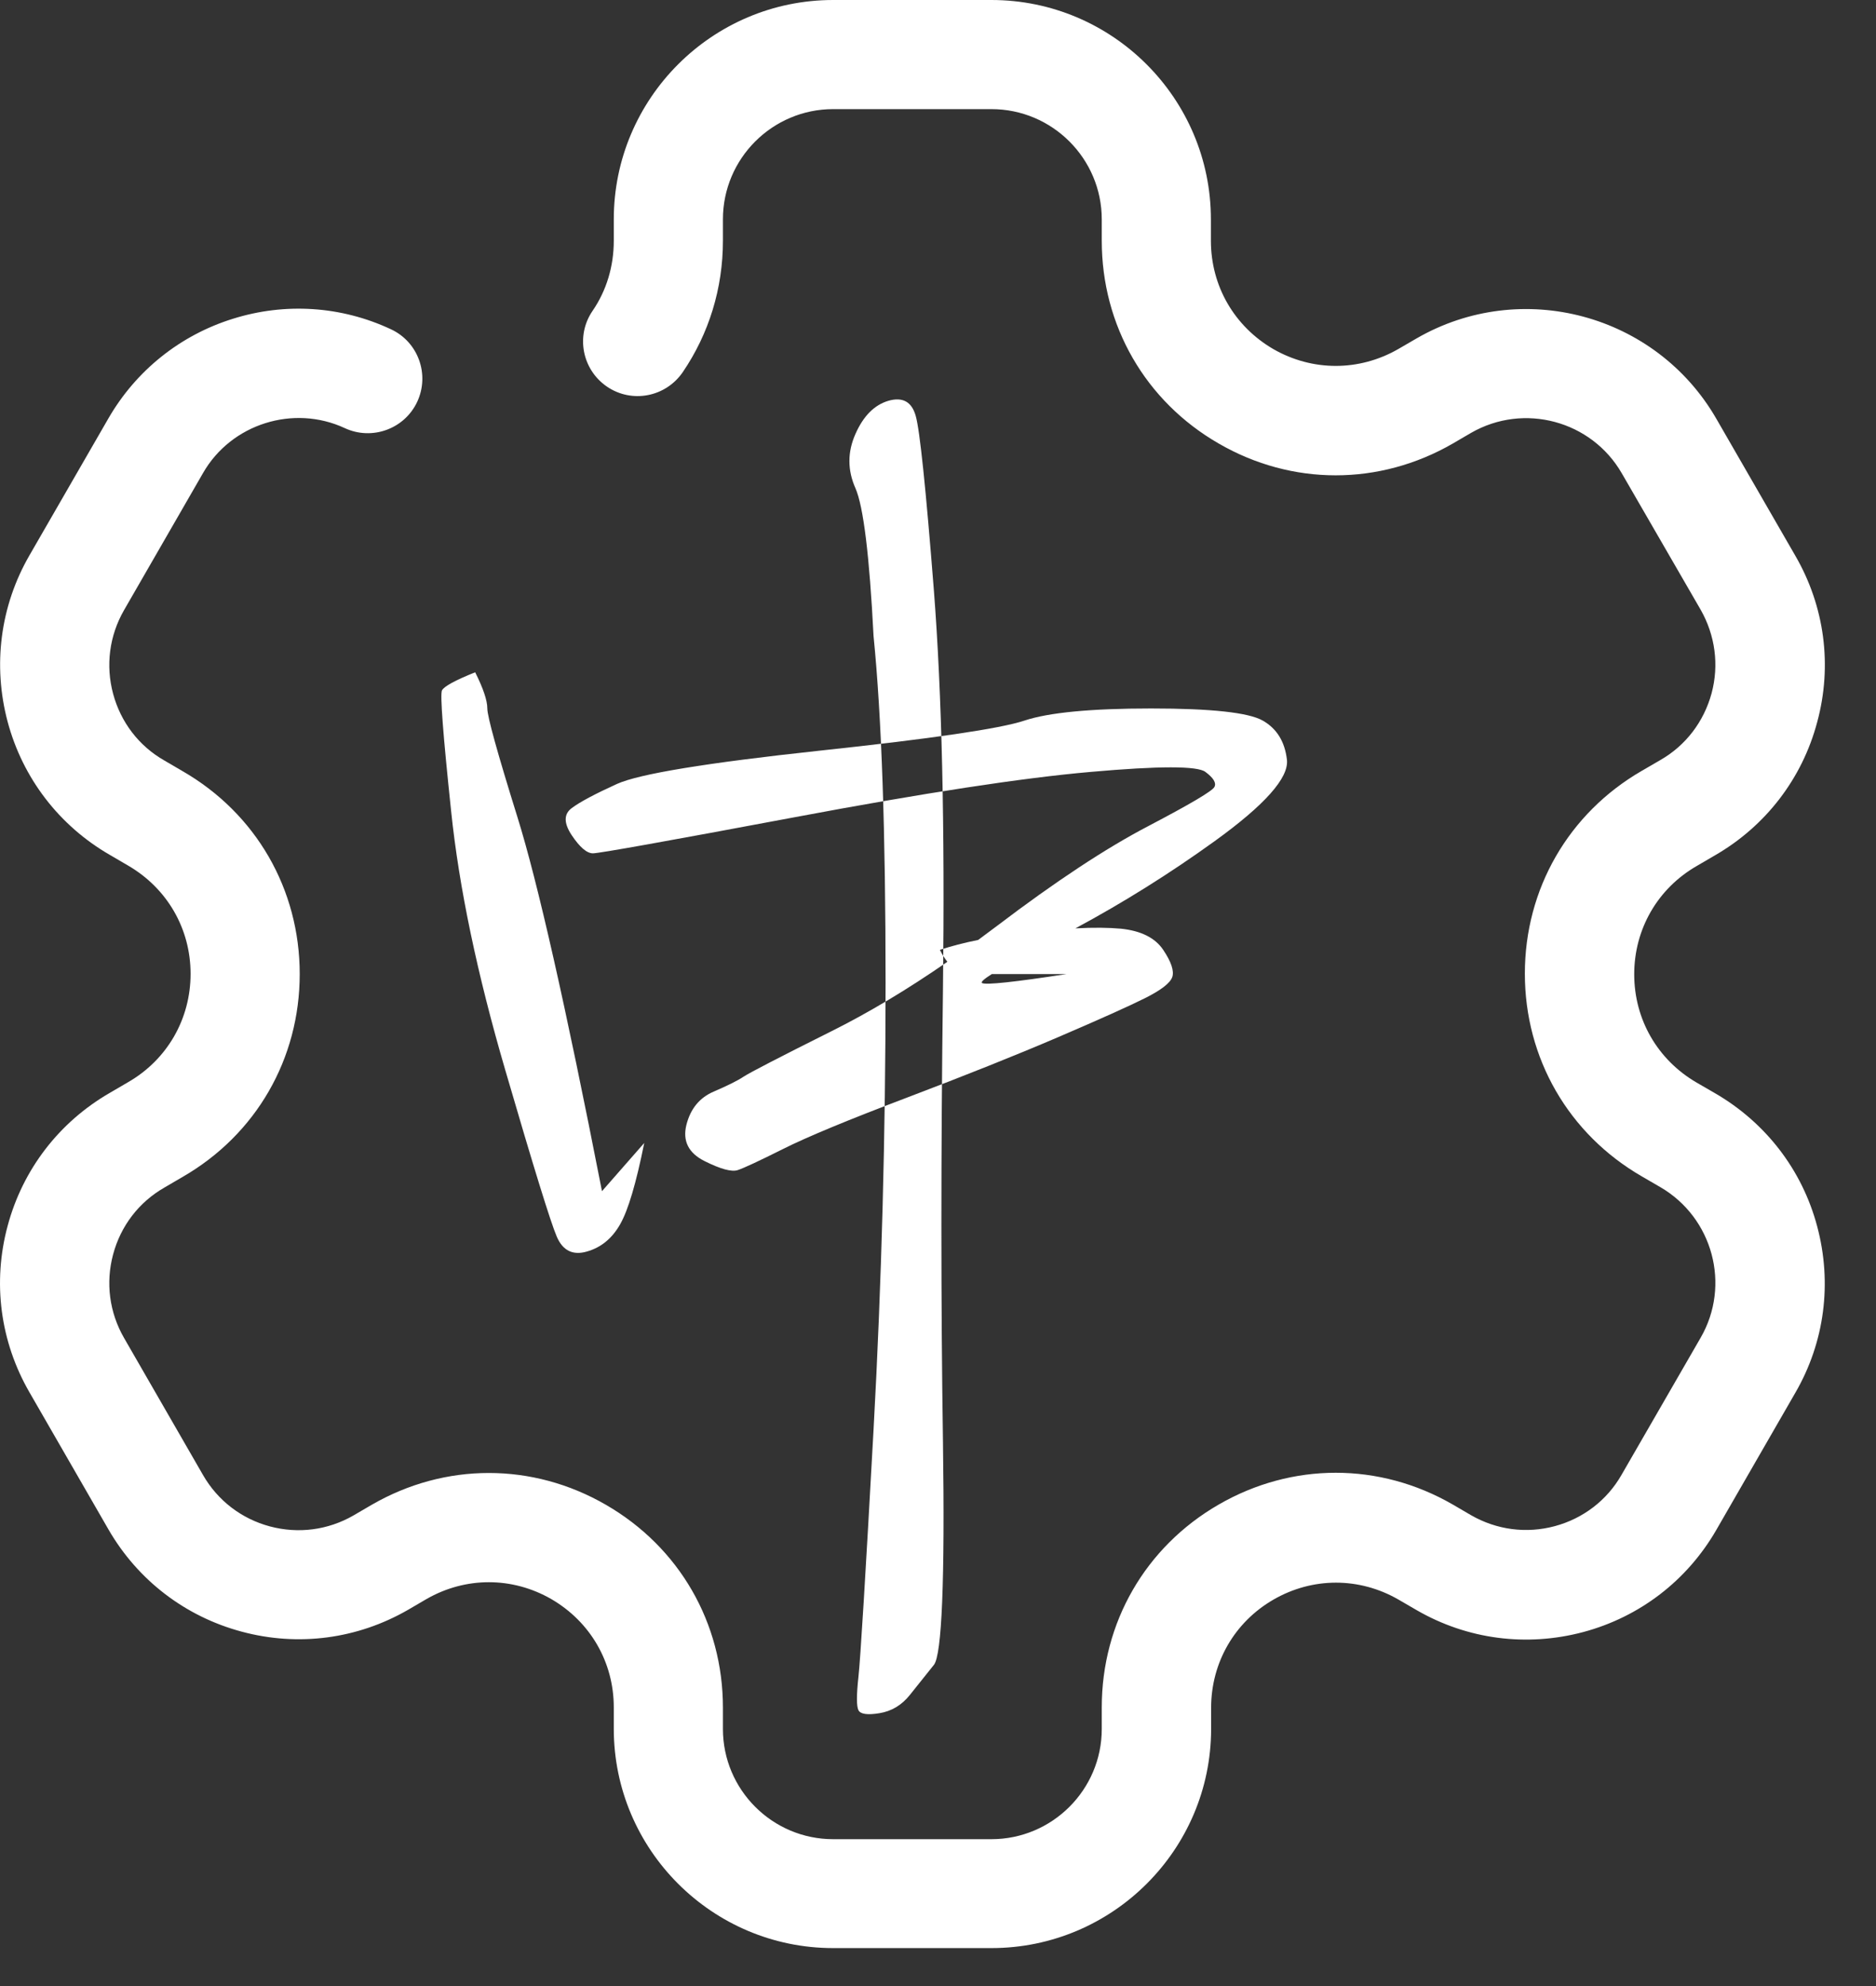<?xml version="1.0" encoding="UTF-8"?>
<svg width="17px" height="18px" viewBox="0 0 17 18" version="1.1" xmlns="http://www.w3.org/2000/svg" xmlns:xlink="http://www.w3.org/1999/xlink">
    <rect x="0" y="0" width="17" height="18" fill="#333333" stroke="none"/>
    <!-- Generator: Sketch 51.2 (57519) - http://www.bohemiancoding.com/sketch -->
    <title>zdsz copy</title>
    <desc>Created with Sketch.</desc>
    <defs></defs>
    <g id="28快运首页dashboard" stroke="none" stroke-width="1" fill="none" fill-rule="evenodd">
        <g id="28快运侧栏导航图标" transform="translate(-259, -1044)" fill="#FFFFFF">
            <g id="Group-2" transform="translate(257, 719)">
                <g id="zdsz-copy" transform="translate(2, 325)">
                    <path d="M8.984,17.656 L7.55,17.656 C6.454,17.656 5.562,16.764 5.562,15.668 L5.562,15.474 C5.562,15.065 5.35,14.699 4.996,14.493 C4.642,14.289 4.218,14.289 3.864,14.493 L3.698,14.59 C3.239,14.855 2.703,14.926 2.19,14.788 C1.678,14.651 1.248,14.321 0.983,13.862 L0.267,12.619 C0.002,12.16 -0.069,11.624 0.069,11.111 C0.206,10.599 0.536,10.17 0.995,9.905 L1.161,9.808 C1.515,9.604 1.727,9.236 1.727,8.826 C1.727,8.417 1.515,8.051 1.161,7.845 L0.995,7.748 C0.536,7.483 0.206,7.053 0.069,6.541 C-0.067,6.029 0.002,5.492 0.267,5.033 L0.983,3.791 C1.233,3.358 1.634,3.037 2.111,2.889 C2.586,2.74 3.094,2.774 3.542,2.984 C3.789,3.098 3.896,3.393 3.781,3.641 C3.666,3.888 3.371,3.995 3.124,3.88 C2.659,3.664 2.095,3.842 1.84,4.287 L1.124,5.53 C0.991,5.761 0.956,6.031 1.025,6.288 C1.094,6.545 1.258,6.761 1.49,6.893 L1.656,6.99 C2.321,7.374 2.716,8.061 2.716,8.828 C2.716,9.596 2.321,10.282 1.656,10.666 L1.49,10.763 C1.258,10.896 1.094,11.111 1.025,11.369 C0.956,11.626 0.991,11.895 1.124,12.126 L1.84,13.369 C1.973,13.6 2.188,13.765 2.445,13.834 C2.703,13.903 2.972,13.868 3.203,13.735 L3.369,13.638 C4.034,13.254 4.826,13.254 5.49,13.638 C6.155,14.022 6.551,14.708 6.551,15.476 L6.551,15.67 C6.551,16.22 6.998,16.669 7.55,16.669 L8.984,16.669 C9.534,16.669 9.984,16.222 9.984,15.67 L9.984,15.474 C9.984,14.706 10.379,14.02 11.044,13.636 C11.709,13.252 12.5,13.252 13.165,13.636 L13.331,13.733 C13.563,13.866 13.832,13.901 14.089,13.832 C14.346,13.763 14.562,13.598 14.694,13.367 L15.411,12.124 C15.686,11.648 15.522,11.036 15.045,10.759 L14.878,10.662 C14.214,10.278 13.818,9.592 13.818,8.824 C13.818,8.057 14.214,7.37 14.878,6.986 L15.045,6.889 C15.276,6.757 15.44,6.541 15.51,6.284 C15.579,6.027 15.543,5.758 15.411,5.526 L14.696,4.289 C14.421,3.813 13.81,3.648 13.331,3.923 L13.165,4.02 C12.5,4.404 11.707,4.404 11.044,4.02 C10.379,3.637 9.984,2.95 9.984,2.182 L9.984,1.988 C9.984,1.438 9.536,0.989 8.984,0.989 L7.55,0.989 C7,0.989 6.551,1.436 6.551,1.988 L6.551,2.182 C6.551,2.614 6.424,3.025 6.187,3.373 C6.032,3.599 5.726,3.658 5.5,3.504 C5.275,3.35 5.215,3.043 5.37,2.817 C5.496,2.633 5.562,2.414 5.562,2.182 L5.562,1.988 C5.562,0.892 6.454,0 7.55,0 L8.984,0 C10.081,0 10.973,0.892 10.973,1.988 L10.973,2.182 C10.973,2.592 11.185,2.958 11.539,3.164 C11.893,3.367 12.316,3.367 12.67,3.164 L12.837,3.067 C13.786,2.519 15.005,2.845 15.553,3.795 L16.269,5.037 C16.535,5.496 16.606,6.033 16.467,6.545 C16.331,7.057 16,7.487 15.541,7.752 L15.375,7.849 C15.021,8.053 14.809,8.421 14.809,8.83 C14.809,9.24 15.021,9.606 15.375,9.812 L15.541,9.908 C16,10.174 16.331,10.603 16.467,11.115 C16.604,11.628 16.535,12.164 16.269,12.623 L15.553,13.866 C15.288,14.325 14.859,14.655 14.346,14.792 C13.834,14.928 13.298,14.859 12.839,14.594 L12.672,14.497 C12.318,14.293 11.895,14.293 11.541,14.497 C11.187,14.701 10.975,15.069 10.975,15.478 L10.975,15.672 C10.973,16.764 10.083,17.656 8.984,17.656 Z" id="Shape" fill-rule="nonzero"></path>
                    <path d="M4.088,7.351 C4.015,6.658 3.987,6.294 4.005,6.257 C4.024,6.221 4.124,6.166 4.306,6.093 C4.379,6.239 4.416,6.348 4.416,6.421 C4.416,6.494 4.507,6.822 4.689,7.406 C4.871,7.989 5.127,9.119 5.455,10.796 L5.838,10.359 C5.765,10.723 5.692,10.97 5.619,11.097 C5.546,11.225 5.446,11.307 5.318,11.343 C5.19,11.38 5.099,11.334 5.045,11.207 C4.99,11.079 4.835,10.578 4.58,9.703 C4.324,8.828 4.16,8.044 4.088,7.351 Z M7.916,5.765 C7.879,5.036 7.824,4.589 7.752,4.425 C7.679,4.261 7.679,4.097 7.752,3.933 C7.824,3.769 7.925,3.669 8.052,3.632 C8.18,3.596 8.262,3.641 8.298,3.769 C8.335,3.897 8.39,4.425 8.463,5.355 C8.535,6.285 8.563,7.488 8.545,8.964 C8.526,10.441 8.526,11.808 8.545,13.066 C8.563,14.324 8.535,14.998 8.463,15.089 L8.244,15.363 C8.171,15.454 8.08,15.509 7.97,15.527 C7.861,15.545 7.797,15.536 7.779,15.5 C7.761,15.463 7.761,15.363 7.779,15.199 C7.797,15.035 7.843,14.287 7.916,12.957 C7.989,11.626 8.025,10.277 8.025,8.91 C8.025,7.542 7.989,6.494 7.916,5.765 Z M8.9,8.91 C8.936,8.928 9.192,8.901 9.666,8.828 L8.988,8.828 C8.914,8.875 8.885,8.902 8.9,8.91 Z M8.517,8.609 C8.619,8.575 8.735,8.545 8.864,8.519 C8.921,8.477 8.979,8.434 9.037,8.39 C9.565,7.989 10.021,7.688 10.404,7.488 C10.787,7.287 10.987,7.169 11.005,7.132 C11.024,7.096 10.996,7.05 10.923,6.996 C10.851,6.941 10.504,6.941 9.884,6.996 C9.265,7.05 8.371,7.187 7.205,7.406 C6.038,7.625 5.427,7.734 5.373,7.734 C5.318,7.734 5.254,7.679 5.181,7.57 C5.108,7.46 5.108,7.378 5.181,7.324 C5.254,7.269 5.391,7.196 5.591,7.105 C5.792,7.014 6.403,6.914 7.423,6.804 C8.444,6.695 9.064,6.604 9.283,6.531 C9.502,6.458 9.884,6.421 10.431,6.421 C10.978,6.421 11.315,6.458 11.443,6.531 C11.571,6.604 11.643,6.722 11.662,6.886 C11.68,7.05 11.461,7.296 11.005,7.625 C10.6,7.917 10.18,8.18 9.745,8.414 C9.912,8.405 10.049,8.407 10.158,8.417 C10.34,8.436 10.468,8.5 10.541,8.609 C10.614,8.718 10.641,8.8 10.623,8.855 C10.604,8.91 10.522,8.973 10.377,9.046 C10.231,9.119 9.966,9.238 9.584,9.402 C9.201,9.566 8.745,9.748 8.216,9.949 C7.688,10.149 7.314,10.304 7.095,10.414 C6.877,10.523 6.74,10.587 6.685,10.605 C6.63,10.623 6.53,10.596 6.384,10.523 C6.239,10.45 6.184,10.341 6.22,10.195 C6.257,10.049 6.339,9.949 6.466,9.894 C6.594,9.839 6.685,9.794 6.74,9.757 C6.795,9.721 7.059,9.584 7.533,9.347 C7.87,9.179 8.221,8.969 8.585,8.717 C8.561,8.687 8.538,8.651 8.517,8.609 Z" id="中"></path>
                </g>
            </g>
        </g>
    </g>
</svg>